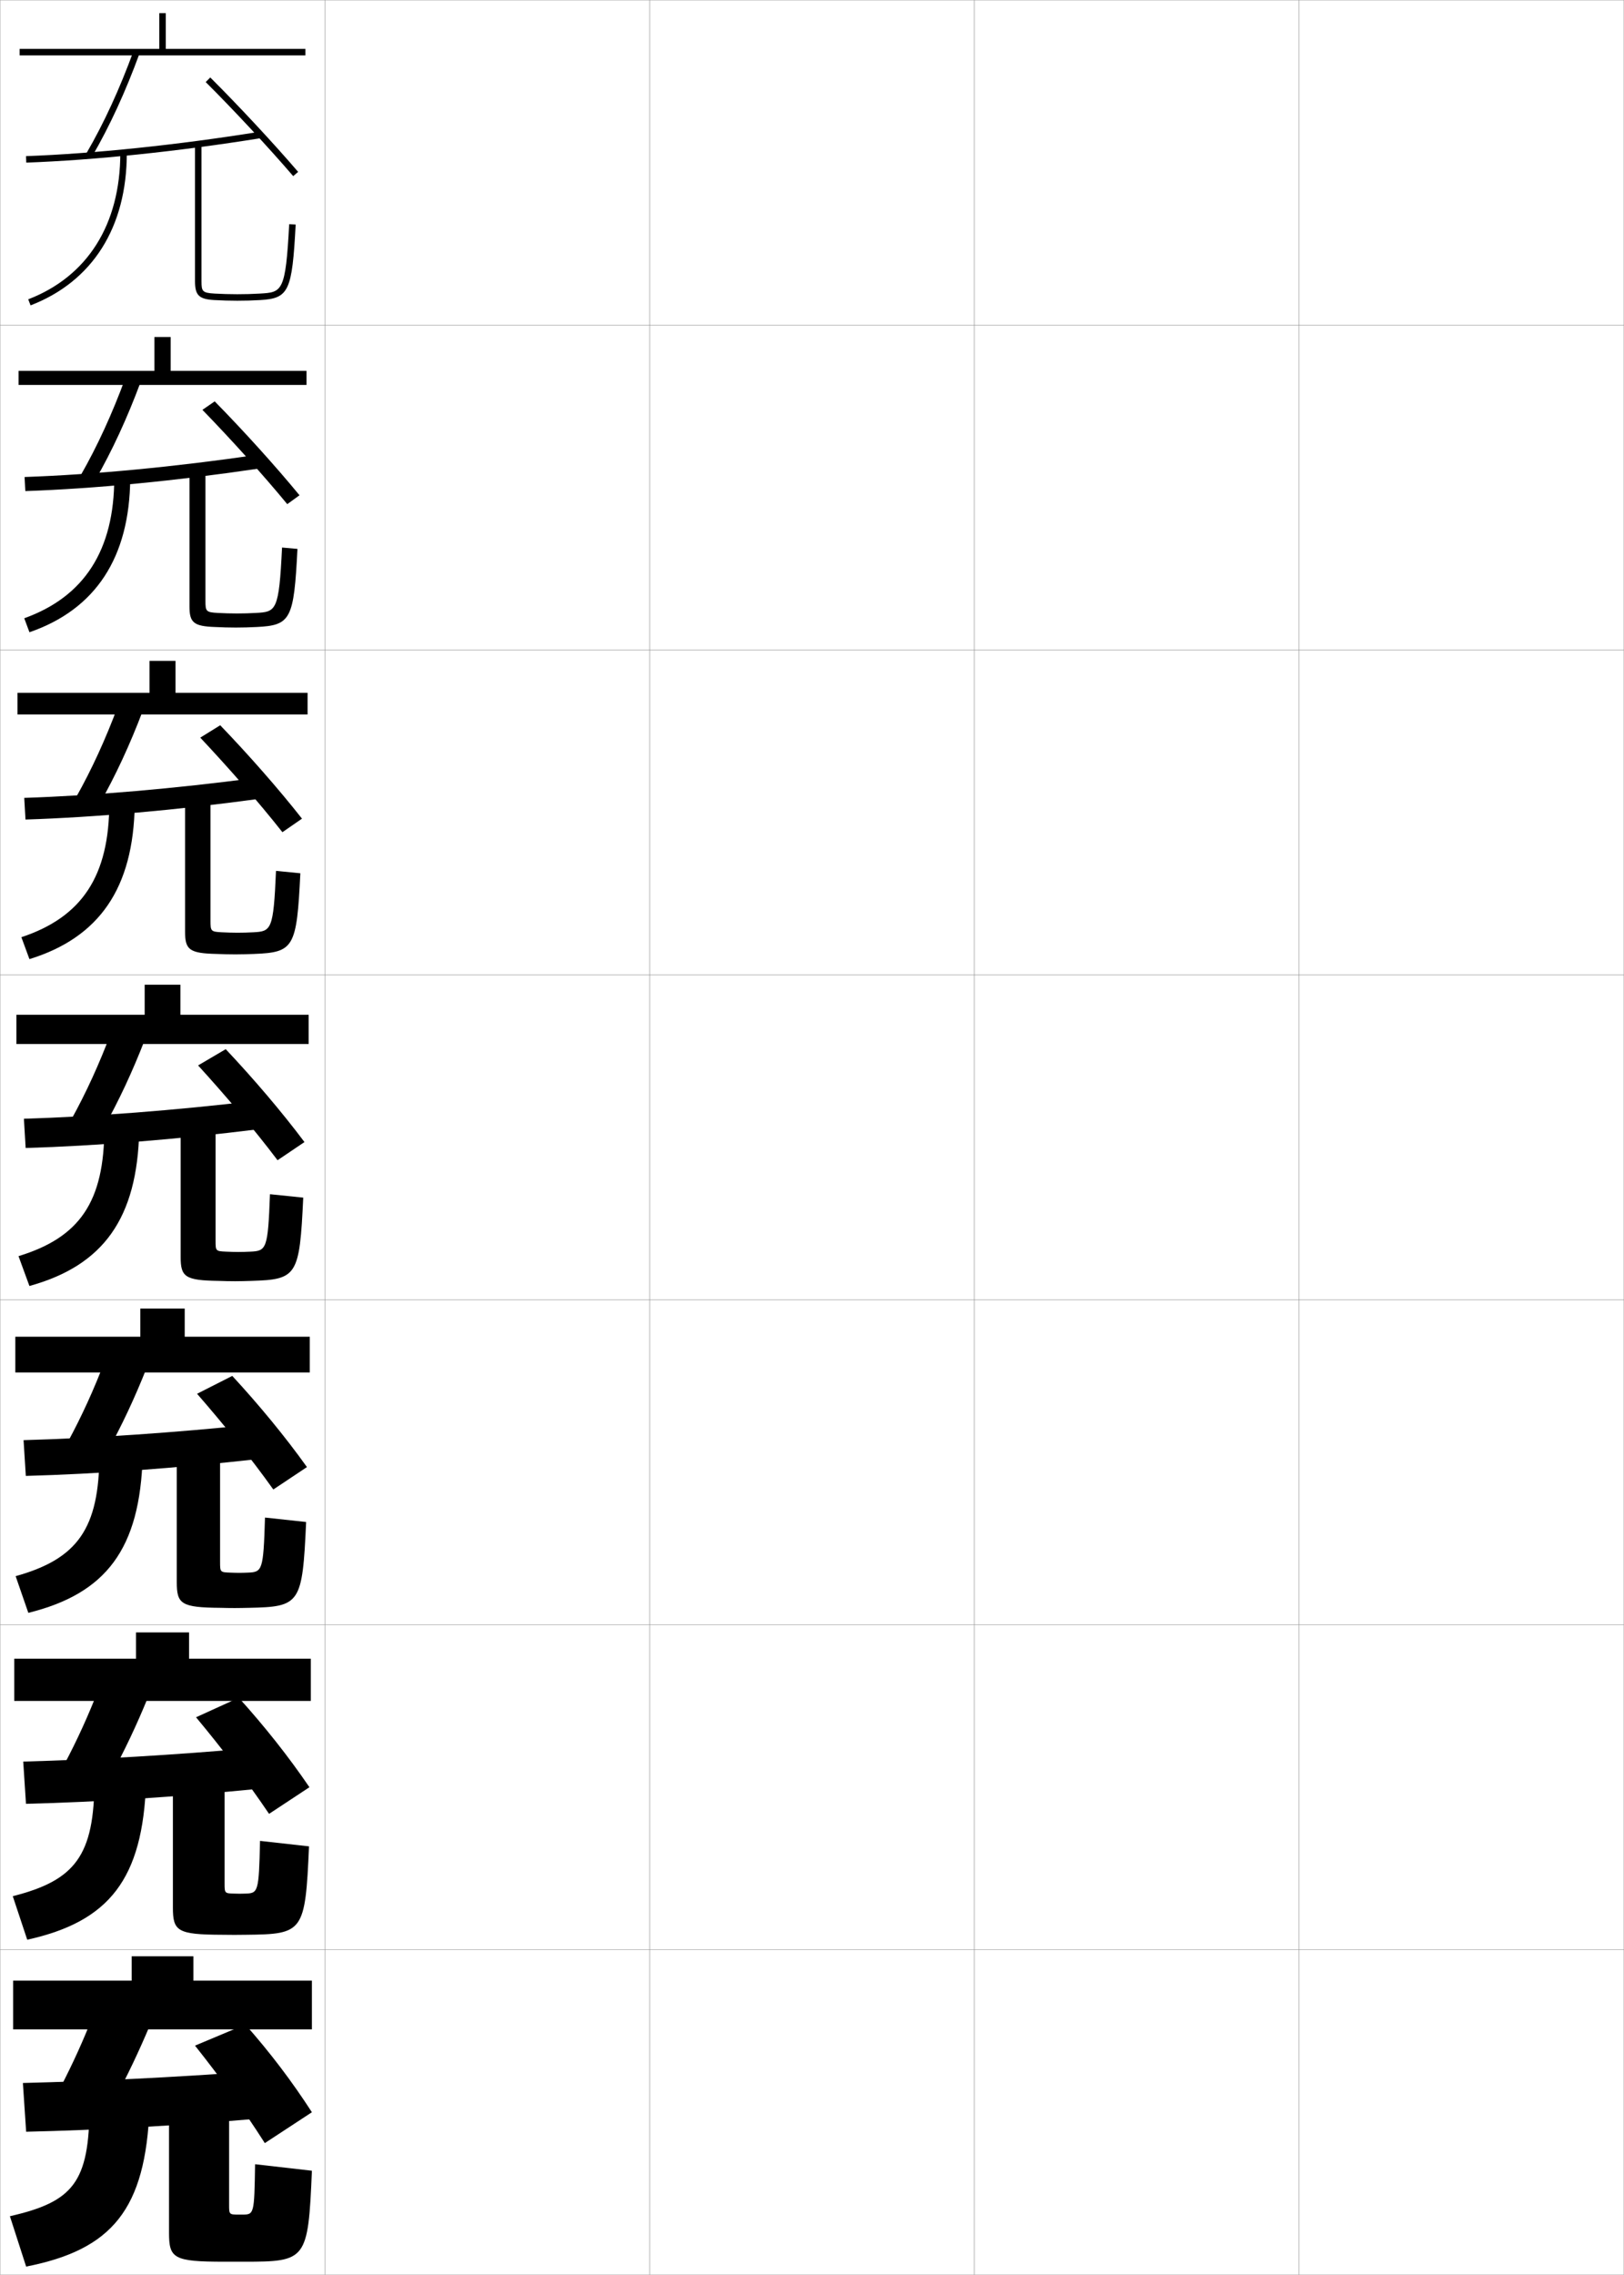 <?xml version="1.0" encoding="utf-8"?>
<!-- Generator: Adobe Illustrator 11 Build 225, SVG Export Plug-In . SVG Version: 6.0.0 Build 78)  -->
<!DOCTYPE svg PUBLIC "-//W3C//DTD SVG 1.0//EN"    "http://www.w3.org/TR/2001/REC-SVG-20010904/DTD/svg10.dtd">
<svg  xmlns="http://www.w3.org/2000/svg" xmlns:xlink="http://www.w3.org/1999/xlink" xmlns:a="http://ns.adobe.com/AdobeSVGViewerExtensions/3.0/"
	 width="500.1" height="700.1" viewBox="0 0 500.1 700.1"
	 overflow="visible" enable-background="new 0 0 500.1 700.1" xml:space="preserve">
		<g id="glyphs">
			<g>
				<rect x="0.05" y="0.05" fill="none" stroke="#999999" stroke-width="0.1" width="100" height="100"/> 
				<rect x="0.05" y="100.05" fill="none" stroke="#999999" stroke-width="0.1" width="100" height="100"/> 
				<rect x="0.05" y="200.05" fill="none" stroke="#999999" stroke-width="0.1" width="100" height="100"/> 
				<rect x="0.05" y="300.05" fill="none" stroke="#999999" stroke-width="0.1" width="100" height="100"/> 
				<rect x="0.05" y="400.05" fill="none" stroke="#999999" stroke-width="0.1" width="100" height="100"/> 
				<rect x="0.05" y="500.05" fill="none" stroke="#999999" stroke-width="0.1" width="100" height="100"/> 
				<rect x="0.05" y="600.05" fill="none" stroke="#999999" stroke-width="0.1" width="100" height="100"/> 
				<rect x="100.05" y="0.05" fill="none" stroke="#999999" stroke-width="0.1" width="100" height="100"/> 
				<rect x="100.05" y="100.05" fill="none" stroke="#999999" stroke-width="0.1" width="100" height="100"/> 
				<rect x="100.05" y="200.05" fill="none" stroke="#999999" stroke-width="0.1" width="100" height="100"/> 
				<rect x="100.05" y="300.05" fill="none" stroke="#999999" stroke-width="0.1" width="100" height="100"/> 
				<rect x="100.05" y="400.05" fill="none" stroke="#999999" stroke-width="0.1" width="100" height="100"/> 
				<rect x="100.05" y="500.05" fill="none" stroke="#999999" stroke-width="0.1" width="100" height="100"/> 
				<rect x="100.05" y="600.05" fill="none" stroke="#999999" stroke-width="0.1" width="100" height="100"/> 
				<rect x="200.05" y="0.05" fill="none" stroke="#999999" stroke-width="0.1" width="100" height="100"/> 
				<rect x="200.05" y="100.05" fill="none" stroke="#999999" stroke-width="0.1" width="100" height="100"/> 
				<rect x="200.05" y="200.05" fill="none" stroke="#999999" stroke-width="0.1" width="100" height="100"/> 
				<rect x="200.05" y="300.05" fill="none" stroke="#999999" stroke-width="0.1" width="100" height="100"/> 
				<rect x="200.05" y="400.05" fill="none" stroke="#999999" stroke-width="0.1" width="100" height="100"/> 
				<rect x="200.05" y="500.05" fill="none" stroke="#999999" stroke-width="0.1" width="100" height="100"/> 
				<rect x="200.05" y="600.05" fill="none" stroke="#999999" stroke-width="0.1" width="100" height="100"/> 
				<rect x="300.05" y="0.05" fill="none" stroke="#999999" stroke-width="0.1" width="100" height="100"/> 
				<rect x="300.05" y="100.05" fill="none" stroke="#999999" stroke-width="0.1" width="100" height="100"/> 
				<rect x="300.05" y="200.05" fill="none" stroke="#999999" stroke-width="0.1" width="100" height="100"/> 
				<rect x="300.05" y="300.05" fill="none" stroke="#999999" stroke-width="0.1" width="100" height="100"/> 
				<rect x="300.05" y="400.05" fill="none" stroke="#999999" stroke-width="0.1" width="100" height="100"/> 
				<rect x="300.05" y="500.05" fill="none" stroke="#999999" stroke-width="0.1" width="100" height="100"/> 
				<rect x="300.05" y="600.05" fill="none" stroke="#999999" stroke-width="0.1" width="100" height="100"/> 
				<rect x="400.05" y="0.05" fill="none" stroke="#999999" stroke-width="0.1" width="100" height="100"/> 
				<rect x="400.05" y="100.05" fill="none" stroke="#999999" stroke-width="0.1" width="100" height="100"/> 
				<rect x="400.05" y="200.05" fill="none" stroke="#999999" stroke-width="0.1" width="100" height="100"/> 
				<rect x="400.05" y="300.05" fill="none" stroke="#999999" stroke-width="0.1" width="100" height="100"/> 
				<rect x="400.05" y="400.05" fill="none" stroke="#999999" stroke-width="0.1" width="100" height="100"/> 
				<rect x="400.05" y="500.05" fill="none" stroke="#999999" stroke-width="0.1" width="100" height="100"/> 
				<rect x="400.05" y="600.05" fill="none" stroke="#999999" stroke-width="0.1" width="100" height="100"/> 
			</g>
			<g>
				<polygon points="94.05,15.05 94.05,17.05 6.05,17.05 6.05,15.05 
					49.05,15.05 49.05,4.05 51.05,4.05 51.05,15.05 "/>
				<polygon points="94.383,114.133 94.383,118.466 5.716,118.466 5.716,114.133 
					47.549,114.133 47.549,103.716 52.55,103.716 52.55,114.133 "/>
				<polygon points="94.716,213.216 94.716,219.883 5.383,219.883 5.383,213.216 
					46.05,213.216 46.05,203.383 54.05,203.383 54.05,213.216 "/>
				<polygon points="95.05,312.3 95.05,321.3 5.05,321.3 5.05,312.3 
					44.55,312.3 44.55,303.05 55.55,303.05 55.55,312.3 "/>
				<polygon points="95.383,411.383 95.383,422.383 4.716,422.383 4.716,411.383 
					43.216,411.383 43.216,402.716 56.883,402.716 56.883,411.383 "/>
				<polygon points="95.716,510.467 95.716,523.467 4.383,523.467 4.383,510.467 
					41.883,510.467 41.883,502.383 58.217,502.383 58.217,510.467 "/>
				<polygon points="96.05,609.55 96.05,624.55 4.05,624.55 4.05,609.55 
					40.55,609.55 40.55,602.05 59.55,602.05 59.55,609.55 "/>
			</g>
			<g>
				<path d="M28.55,620.55c-2.832,7.259-6.128,14.563-10,22l16.5,4
					c4.149-7.658,7.809-15.413,11-23L28.55,620.55z"/>
				<path d="M7.05,641.05l1,15c22.504-0.512,45.854-1.824,71-4l-1.5-14.5
					C53.107,639.325,29.702,640.477,7.05,641.05z"/>
				<path d="M60.05,629.55c8.009,10.07,14.68,19.358,21.5,30l14.5-9.5
					c-6.155-9.512-12.74-18.211-20.5-27L60.05,629.55z"/>
				<path d="M27.55,648.05c0,23.73-5.146,29.563-24.5,34l5,15.5
					c26.414-5.202,36.828-17.496,38-49L27.55,648.05z"/>
				<path d="M52.05,647.05v40.047c0,7.909,1.317,8.953,17,8.953c1,0,2.062,0,3,0s2,0,3,0
					c19.328,0,19.829-0.396,21-28l-17.5-2c-0.237,15.458-0.299,15.5-4,15.5c-0.166,0-0.344,0-0.5,0
					s-0.336,0-0.5,0c-2.969,0-3-0.031-3-3v-31.5H52.05z"/>
			</g>
			<g>
				<path d="M19.683,543.216l14.288,3.584c4.352-7.917,8.218-16.155,11.596-24.442
					l-15.146-2.698C27.348,527.655,23.792,535.5,19.683,543.216z"/>
				<path d="M7.154,542.133l0.845,13c22.276-0.556,46.003-2.094,71.187-4.585
					l-1.303-12.58C53.298,540.124,29.54,541.526,7.154,542.133z"/>
				<path d="M60.367,528.496c8.164,9.816,15.515,19.416,22.489,29.726l12.43-8.197
					c-6.446-9.468-13.761-18.685-21.75-27.529L60.367,528.496z"/>
				<path d="M29.076,547.716c0,23.443-5.967,30.972-25.143,35.845l4.453,13.395
					c25.197-5.564,35.63-18.587,36.607-48.655L29.076,547.716z"/>
				<path d="M68.484,595.433c1.203,0.021,2.518,0.033,3.676,0.033
					c1.204,0,2.429-0.02,3.676-0.033c17.577-0.187,18.167-0.775,19.323-27.208
					l-15.083-1.684c-0.364,15.941-0.564,16.114-4.676,16.226
					c-0.545,0.015-1.028,0.033-1.574,0.033c-0.501,0-1.072-0.021-1.573-0.033
					c-3.062-0.074-3.093-0.085-3.093-3.134v-33H53.243v40.372
					C53.243,594.325,54.563,595.387,68.484,595.433z"/>
			</g>
			<g>
				<path d="M20.816,443.882l12.076,3.169c4.554-8.176,8.628-16.897,12.192-25.887
					l-12.792-2.396C28.979,427.503,25.164,435.888,20.816,443.882z"/>
				<path d="M7.258,443.217l0.691,11c22.047-0.6,46.151-2.363,71.374-5.171
					l-1.105-10.659C53.49,440.924,29.378,442.577,7.258,443.217z"/>
				<path d="M60.686,428.941c8.318,9.564,16.35,19.476,23.478,29.452l10.36-6.895
					c-6.737-9.423-14.782-19.158-23-28.059L60.686,428.941z"/>
				<path d="M30.604,447.383c0,23.156-6.789,32.38-25.787,37.689l3.906,11.289
					c23.98-5.927,34.432-19.679,35.213-48.312L30.604,447.383z"/>
				<path d="M67.918,494.815c1.407,0.043,2.973,0.067,4.352,0.067
					c1.47,0,2.859-0.037,4.353-0.067c15.826-0.32,16.505-1.155,17.646-26.415
					l-12.666-1.368c-0.491,16.425-0.829,16.778-5.353,16.951
					c-0.924,0.035-1.712,0.066-2.647,0.066c-0.847,0-1.809-0.037-2.647-0.066
					c-3.156-0.111-3.187-0.139-3.187-3.267v-34.5H54.437v40.697
					C54.437,493.645,55.761,494.724,67.918,494.815z"/>
			</g>
			<g>
				<g>
					<path d="M26.686,47.047l1.729,1.006C33.774,38.84,38.678,28.188,42.989,16.394
						l-1.879-0.688C36.84,27.391,31.986,37.936,26.686,47.047z"/>
					<path d="M8.013,48.051l0.074,1.998c21.133-0.773,46.746-3.441,72.121-7.512
						L79.892,40.562C54.595,44.62,29.067,47.279,8.013,48.051z"/>
					<path d="M63.344,25.258c8.772,8.74,19.351,20.101,26.947,28.943l1.518-1.303
						c-7.628-8.879-18.247-20.284-27.053-29.057L63.344,25.258z"/>
					<path d="M37.05,47.05c0,22.006-10.072,38.011-28.359,45.067l0.719,1.865
						c19.114-7.374,29.641-24.042,29.641-46.933H37.05z"/>
					<g>
						<path d="M65.993,92.348c2.222,0.127,4.793,0.201,7.057,0.201
							c2.535,0,4.58-0.059,7.058-0.201c8.835-0.509,9.858-2.677,10.94-23.245
							l-1.996-0.105c-1.101,20.899-2.161,20.96-9.059,21.354
							c-2.438,0.14-4.449,0.197-6.943,0.197c-2.228,0-4.757-0.07-6.942-0.197
							c-3.807-0.221-4.058-0.681-4.058-3.802v-42h-2v42
							C60.05,90.886,61.271,92.077,65.993,92.348z"/>
					</g>
				</g>
				<g>
					<path d="M24.881,146.213l4.44,1.588c5.159-8.953,9.855-19.123,13.979-30.216
						l-4.732-1.156C34.537,127.377,29.943,137.381,24.881,146.213z"/>
					<path d="M7.57,146.8l0.228,4.332c21.361-0.729,46.598-3.172,71.934-6.926
						l-0.514-4.229C54.064,143.654,28.891,146.062,7.57,146.8z"/>
					<path d="M62.337,126.134c8.673,8.931,18.629,19.912,26.121,29.021l3.775-2.732
						c-7.428-9.045-17.432-20.067-26.118-28.901L62.337,126.134z"/>
					<path d="M35.184,147.049c0,22.293-9.251,36.603-27.716,43.223l1.599,4.305
						c20.331-7.012,30.839-22.952,31.034-47.278L35.184,147.049z"/>
					<path d="M66.22,192.964c2.018,0.106,4.338,0.168,6.381,0.168
						c2.269,0,4.149-0.062,6.381-0.168c10.581-0.506,11.52-2.296,12.617-24.038
						l-4.747-0.421c-0.939,19.569-1.805,19.791-8.049,20.129
						c-2.059,0.113-3.765,0.165-5.87,0.165c-1.882,0-4.02-0.063-5.869-0.165
						c-3.621-0.194-3.798-0.518-3.798-3.668v-40h-4.917v41.675
						C58.351,191.579,59.607,192.738,66.22,192.964z"/>
				</g>
				<g>
					<path d="M23.415,245.381l7.151,2.171c4.958-8.695,9.446-18.381,13.384-28.773
						l-7.586-1.625C32.573,227.363,28.239,236.828,23.415,245.381z"/>
					<path d="M7.466,245.55l0.383,6.666c21.59-0.687,46.449-2.902,71.748-6.341
						l-0.711-6.483C53.873,242.688,29.054,244.845,7.466,245.55z"/>
					<path d="M61.67,227.011c8.573,9.121,17.907,19.722,25.294,29.1l6.032-4.163
						c-7.228-9.212-16.617-19.849-25.184-28.744L61.67,227.011z"/>
					<path d="M33.657,247.05c0,22.581-8.43,35.195-27.072,41.378l2.479,6.744
						c21.548-6.651,32.037-21.86,32.428-47.622L33.657,247.05z"/>
					<path d="M66.786,293.582c1.814,0.085,3.883,0.134,5.705,0.134
						c2.002,0,3.719-0.057,5.705-0.134c12.329-0.478,13.182-1.916,14.293-24.83
						l-7.497-0.737c-0.778,18.239-1.449,18.621-7.039,18.902
						c-1.681,0.086-3.081,0.132-4.796,0.132c-1.536,0-3.282-0.056-4.794-0.132
						c-3.436-0.167-3.539-0.355-3.539-3.534v-38h-7.833v41.349
						C56.991,292.271,58.282,293.399,66.786,293.582z"/>
				</g>
				<g>
					<path d="M21.949,344.548l9.863,2.754c4.756-8.436,9.037-17.64,12.788-27.33
						l-10.439-2.094C30.609,327.35,26.535,336.274,21.949,344.548z"/>
					<path d="M7.362,344.3l0.537,9c21.818-0.643,46.3-2.633,71.561-5.756
						l-0.908-8.738C53.682,341.723,29.216,343.628,7.362,344.3z"/>
					<path d="M61.003,327.888c8.474,9.312,17.186,19.533,24.467,29.178l8.29-5.592
						c-7.028-9.379-15.803-19.632-24.25-28.588L61.003,327.888z"/>
					<path d="M32.131,347.05c0,22.868-7.609,33.787-26.43,39.533l3.359,9.184
						c22.764-6.289,33.234-20.77,33.82-47.967L32.131,347.05z"/>
					<path d="M67.353,394.198c1.61,0.064,3.428,0.102,5.028,0.102
						c1.736,0,3.289-0.05,5.029-0.102c14.077-0.419,14.844-1.535,15.97-25.622
						l-10.248-1.053c-0.617,16.908-1.093,17.451-6.029,17.677
						c-1.303,0.06-2.396,0.1-3.722,0.1c-1.191,0-2.546-0.049-3.721-0.1
						c-3.25-0.142-3.279-0.192-3.279-3.4v-36h-10.75v41.023
						C55.631,392.964,56.957,394.061,67.353,394.198z"/>
				</g>
			</g>
		</g>
	</svg>
